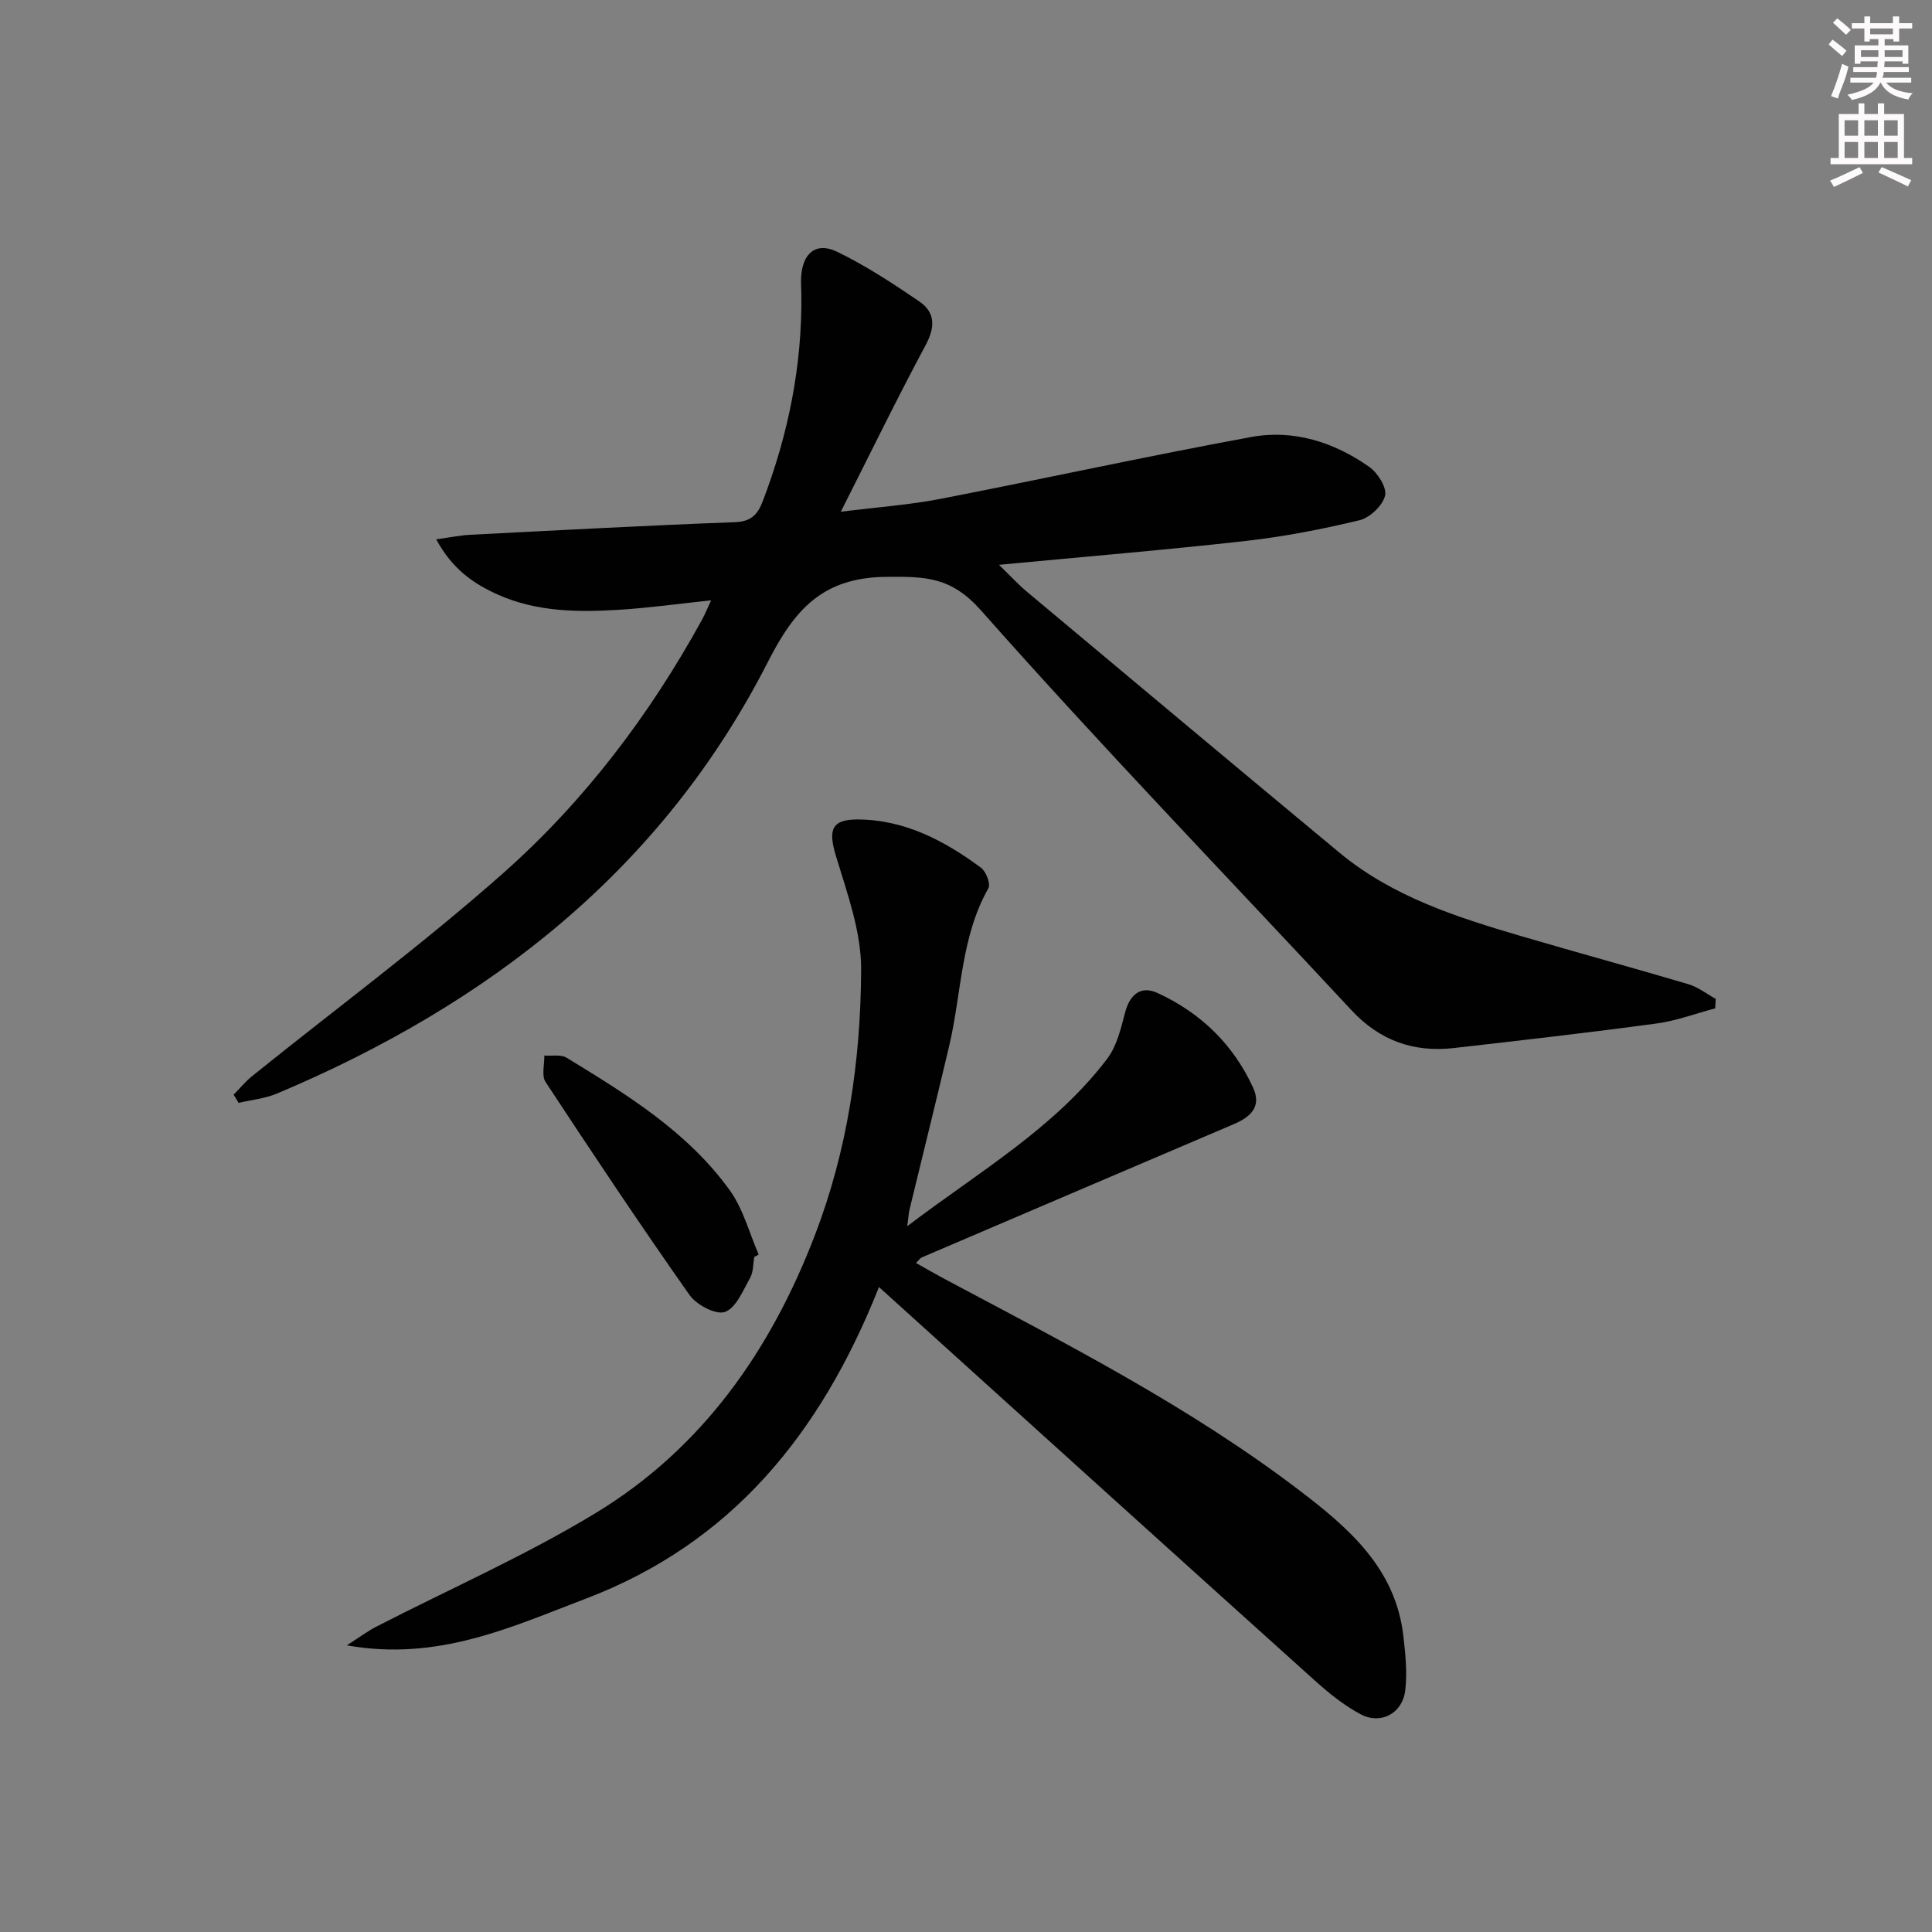 <svg enable-background="new 0 0 400 400" viewBox="0 0 400 400" xmlns="http://www.w3.org/2000/svg"><rect x="0" y="0" width="400" height="400" fill="#808080" stroke="none"/><g fill="#010102"><path d="m48.37 226.64c1.28-1.29 2.44-2.72 3.85-3.86 17.36-13.98 35.33-27.27 52-42.04 16.76-14.86 30.28-32.69 41.11-52.41.62-1.13 1.11-2.34 1.9-4.04-6.72.71-12.88 1.58-19.08 1.96-8.5.52-17 .45-25.02-3.12-5.07-2.26-9.49-5.3-12.82-11.47 2.84-.39 4.95-.83 7.07-.94 18.26-.94 36.52-1.92 54.8-2.61 3.31-.12 4.67-1.57 5.71-4.27 5.29-13.79 8.19-28.02 8.02-42.83-.01-1.17-.11-2.34-.05-3.5.24-5.07 3.07-7.51 7.45-5.39 5.93 2.87 11.5 6.54 16.97 10.25 3.41 2.31 3.36 5.38 1.33 9.15-5.86 10.91-11.27 22.06-17.53 34.43 7.84-.98 14.24-1.43 20.5-2.64 21.5-4.17 42.91-8.87 64.45-12.83 8.8-1.62 17.18 1.06 24.47 6.19 1.75 1.23 3.68 4.31 3.26 5.97-.52 2.06-3.14 4.55-5.29 5.07-7.73 1.86-15.59 3.39-23.49 4.28-16.5 1.86-33.06 3.23-51.15 4.95 2.55 2.48 4.04 4.11 5.71 5.51 21.57 18.05 43.13 36.12 64.77 54.08 11.02 9.15 24.38 13.39 37.82 17.34 11.46 3.37 22.99 6.5 34.44 9.9 2.01.6 3.78 2.01 5.66 3.04-.04.65-.08 1.31-.12 1.96-4.03 1.07-8.01 2.57-12.11 3.13-13.99 1.89-28.02 3.5-42.05 5.09-8.29.94-15.31-1.57-21.11-7.8-25.62-27.55-51.78-54.61-76.7-82.77-6.2-7.01-11.48-7.06-19.61-6.99-13.29.11-19.06 6.86-24.55 17.62-21.97 43.07-57.8 70.88-101.61 89.35-2.49 1.05-5.31 1.31-7.97 1.94-.34-.57-.69-1.14-1.03-1.7z"/><path d="m181.98 266.47c-12.14 30.63-30.75 53.11-60.66 64.5-15.41 5.87-30.64 13.05-49.51 9.68 2.72-1.74 4.31-2.94 6.05-3.84 15.21-7.83 30.97-14.74 45.55-23.6 21.94-13.35 36.07-33.48 45.24-57.31 6.85-17.78 9.55-36.35 9.64-55.14.04-7.86-2.9-15.86-5.23-23.57-1.61-5.33-.94-7.55 4.5-7.53 9.74.04 17.97 4.39 25.55 10 1.05.78 2.03 3.36 1.52 4.25-5.75 10.18-5.54 21.77-8.12 32.68-2.67 11.29-5.47 22.55-8.2 33.83-.19.77-.22 1.58-.47 3.45 14.85-11.29 30.4-20.22 41.36-34.62 2-2.62 2.86-6.25 3.72-9.55.99-3.83 3.27-5.7 6.74-4.11 8.91 4.1 15.65 10.61 19.77 19.57 1.87 4.05-.62 6.16-4.07 7.62-21.52 9.17-43.04 18.37-64.55 27.57-.28.12-.47.45-1.16 1.14 2.04 1.14 3.94 2.25 5.87 3.28 25.25 13.44 50.77 26.45 73.63 43.89 10.2 7.78 19.76 16.09 21.39 29.95.44 3.77.84 7.65.4 11.38-.57 4.73-5.04 7.15-9.2 4.95-3.46-1.83-6.63-4.4-9.56-7.04-29.79-26.79-59.49-53.67-90.2-81.43z"/><path d="m156.17 260.24c-.27 1.46-.18 3.12-.87 4.34-1.47 2.6-2.9 6.2-5.2 7.04-1.84.67-5.91-1.46-7.34-3.5-10.21-14.51-20.06-29.28-29.81-44.11-.86-1.31-.21-3.63-.25-5.47 1.55.12 3.42-.27 4.61.45 12.5 7.64 25.08 15.34 33.81 27.49 2.77 3.86 4.01 8.81 5.96 13.26-.32.18-.61.34-.91.5z"/></g><path d="m378.6 9.2.8-1c.9.7 1.9 1.4 2.9 2.3l-.9 1.1c-1.1-.9-2-1.7-2.8-2.4zm.5 10.7c.9-2.1 1.6-4.3 2.3-6.7.4.2.8.4 1.3.6-.7 3.1-1.5 4.3-2.2 6.6zm.4-15.2.9-.9c1 .8 2 1.6 2.8 2.4l-1 1c-1-.9-1.9-1.8-2.7-2.5zm12.5-1.3h1.2v1.4h2.7v1.1h-2.7v2.7h-1.2v-.5h-1.8v1.3h4.9v3.8h-1.2v-.5h-3.7c0 .4-.1.9-.1 1.2h5.1v1h-5.2c0 .5-.1.9-.3 1.2h6v1h-5.2c1.1 1.3 2.9 2 5.5 2.2-.4.4-.7.8-.9 1.3-2.9-.5-4.8-1.6-5.7-3.5h-.1c-.8 1.7-2.7 2.9-5.9 3.6-.2-.4-.6-.8-.9-1.1 2.8-.6 4.6-1.4 5.4-2.5h-4.8v-1h5.3c.1-.3.2-.7.2-1.2h-4.9v-1h5c0-.4 0-.8.1-1.2h-3.6v.5h-1.2v-3.8h4.9v-1.3h-1.8v.5h-1.1v-2.7h-2.6v-1.1h2.6v-1.4h1.2v1.4h4.7v-1.4zm-6.7 8.4h3.6c0-.4 0-.9 0-1.4h-3.6zm1.9-4.7h4.7v-1.2h-4.7zm6.7 3.3h-3.7v1.4h3.7z" fill="#fcfafa"/><path d="m384.7 21.4h1.3v2.2h2.8v-2.2h1.3v2.2h4.1v9.1h1.7v1.3h-16.9v-1.3h1.7v-9.1h4.1v-2.2zm.3 13.2.7 1.2c-1.8.9-3.8 1.9-6 2.9-.2-.4-.5-.8-.8-1.3 2.4-1 4.4-2 6.1-2.8zm-3.1-6.5h2.8v-3.2h-2.8zm0 4.6h2.8v-3.3h-2.8v3.2zm4.1-4.6h2.8v-3.2h-2.8zm0 4.6h2.8v-3.3h-2.8zm3.6 1.9c2.1.9 4.1 1.8 6.1 2.7l-.7 1.3c-2.2-1.1-4.2-2-6.1-2.9zm3.3-9.7h-2.8v3.2h2.8zm-2.8 7.8h2.8v-3.3h-2.8z" fill="#fcfafa"/></svg>